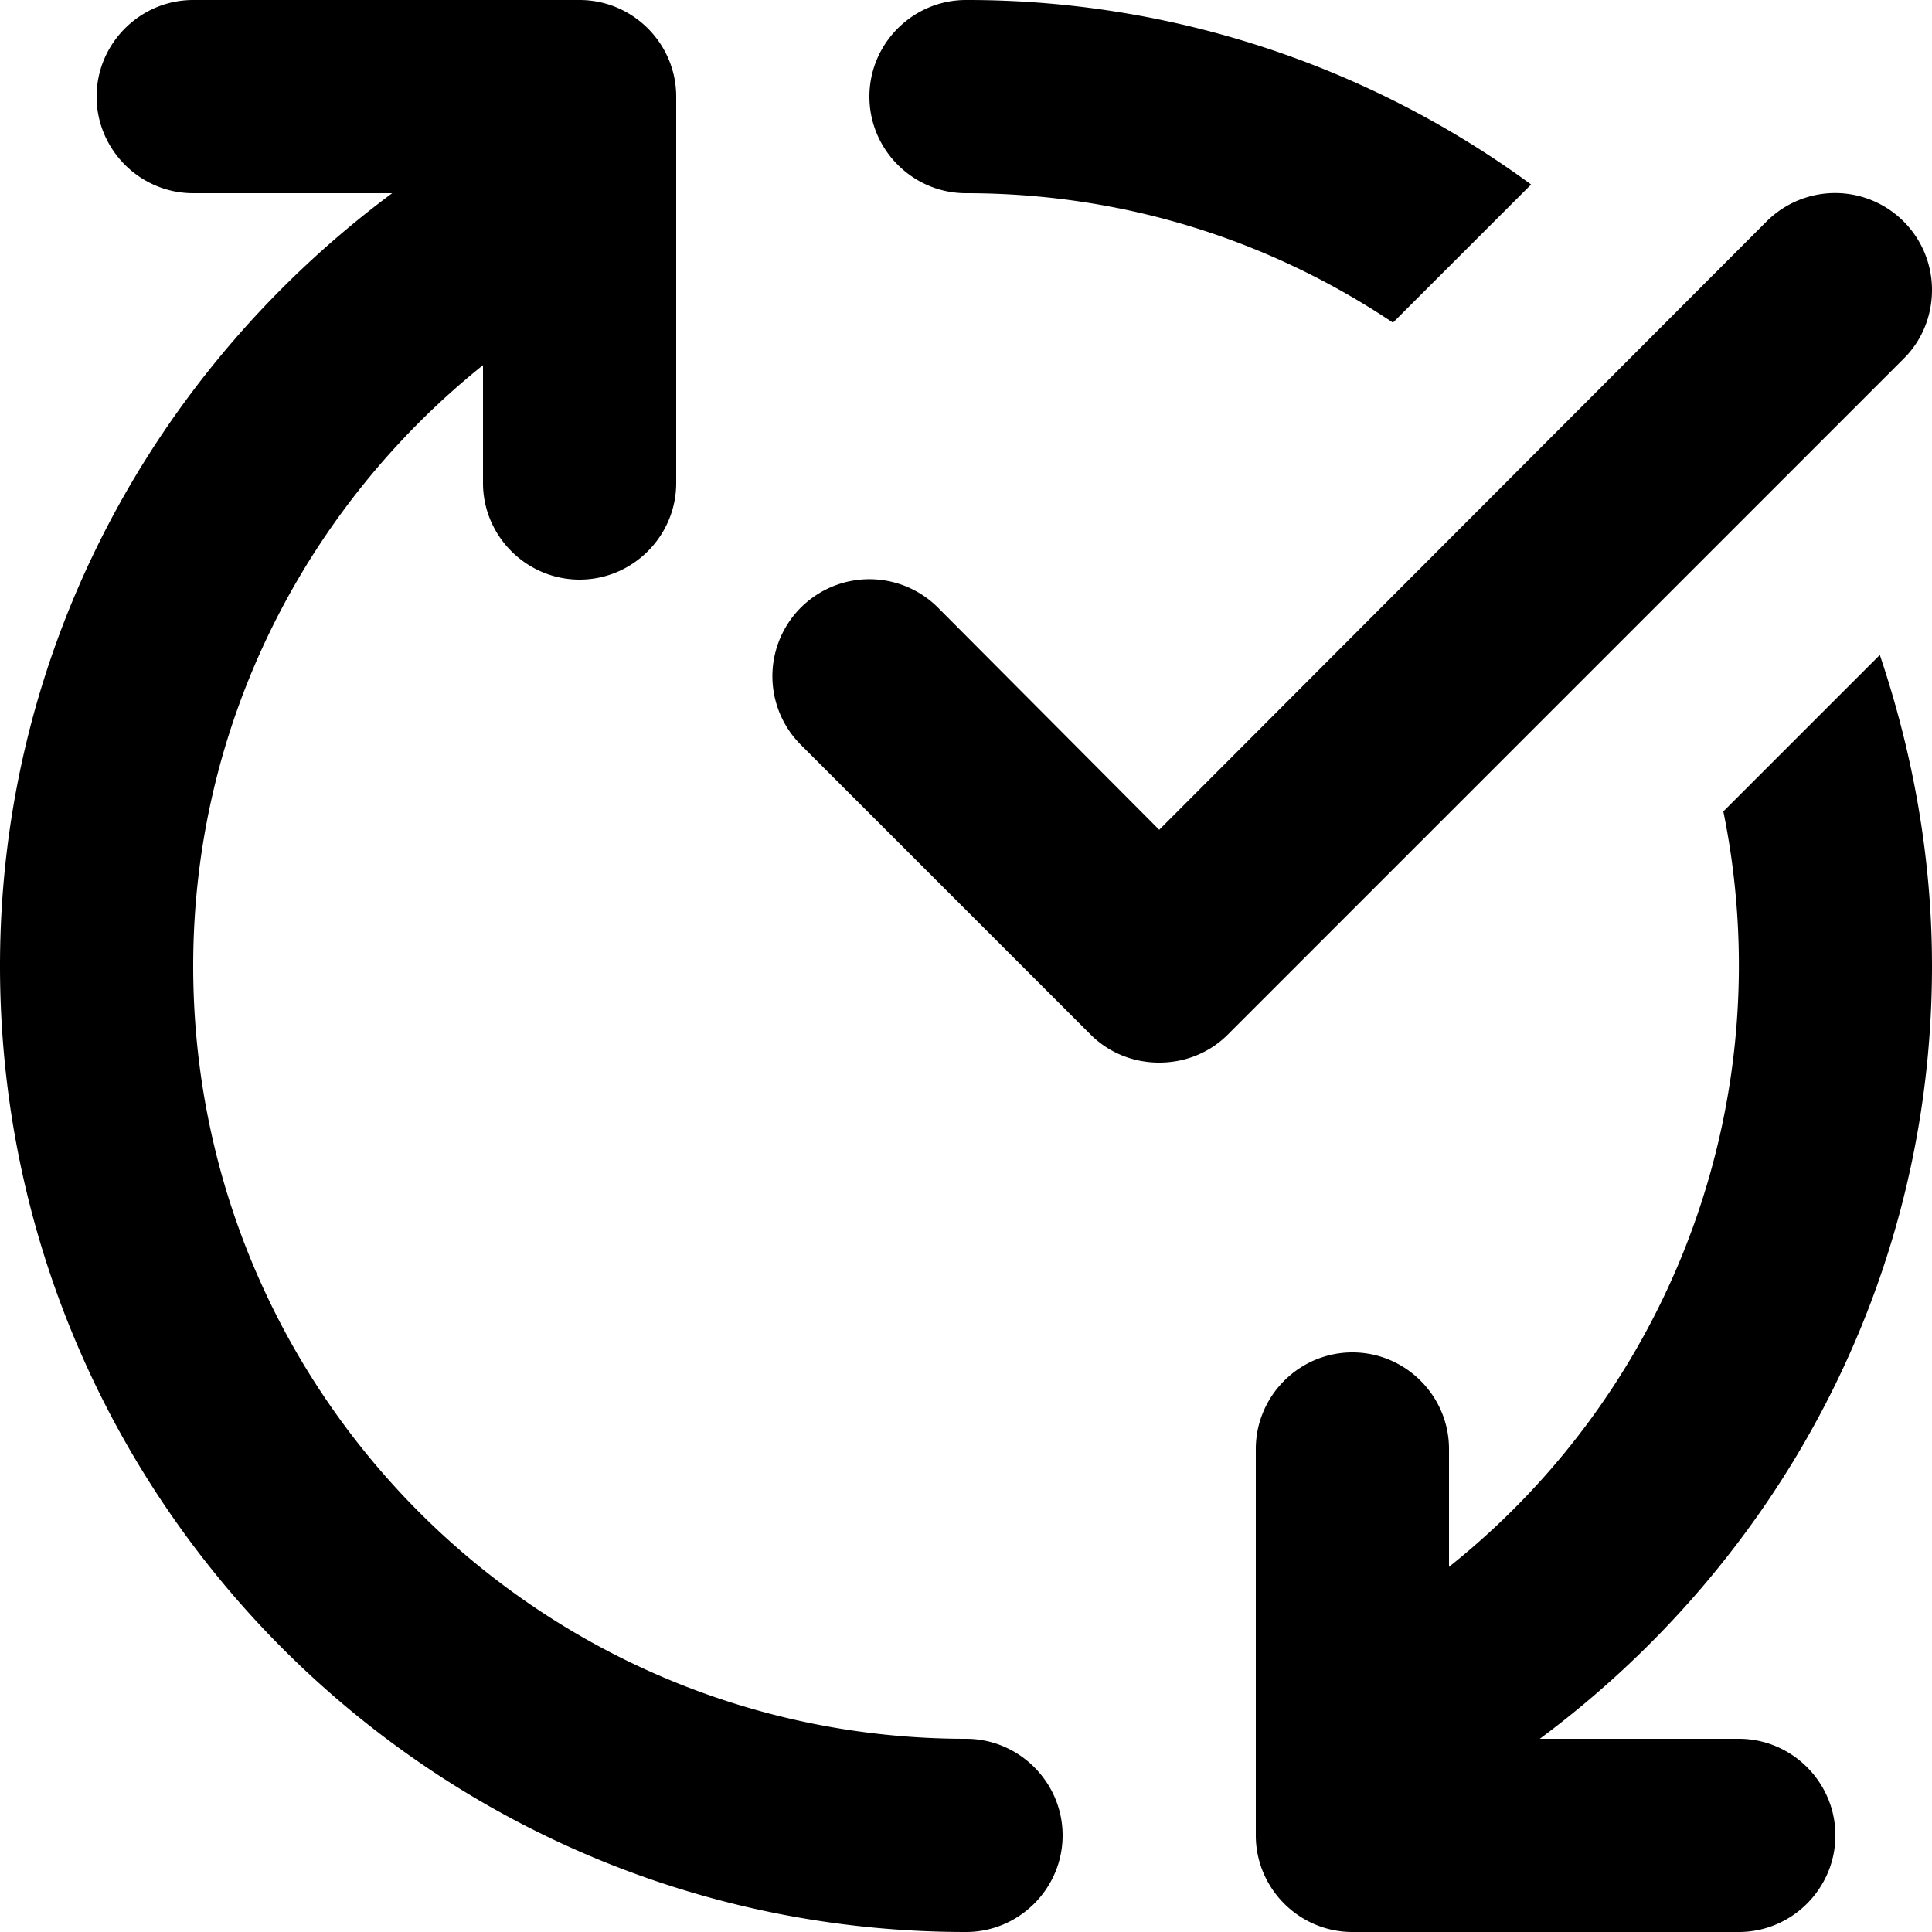<svg xmlns="http://www.w3.org/2000/svg" viewBox="0 0 20 20"><path fill-rule="evenodd" clip-rule="evenodd" d="M10 18c-4.42 0-8-3.58-8-8 0-2.52 1.18-4.76 3-6.22V5c0 .55.45 1 1 1s1-.45 1-1V1c0-.55-.45-1-1-1H2c-.55 0-1 .45-1 1s.45 1 1 1h2.06C1.61 3.82 0 6.71 0 10c0 5.52 4.48 10 10 10 .55 0 1-.45 1-1s-.45-1-1-1zm0-16c1.64 0 3.15.49 4.42 1.34l1.43-1.43A9.869 9.869 0 0010 0c-.55 0-1 .45-1 1s.45 1 1 1zm10 8c0-1.13-.2-2.21-.54-3.22L17.84 8.4A7.962 7.962 0 0115 16.22V15c0-.55-.45-1-1-1s-1 .45-1 1v4c0 .55.45 1 1 1h4c.55 0 1-.45 1-1s-.45-1-1-1h-2.06c2.45-1.82 4.06-4.71 4.06-8zm0-7a1.003 1.003 0 00-1.71-.71L12 8.59l-2.29-2.3a1.003 1.003 0 00-1.42 1.42l3 3c.18.18.43.29.71.29s.53-.11.71-.29l7-7c.18-.18.29-.43.29-.71z"/></svg>